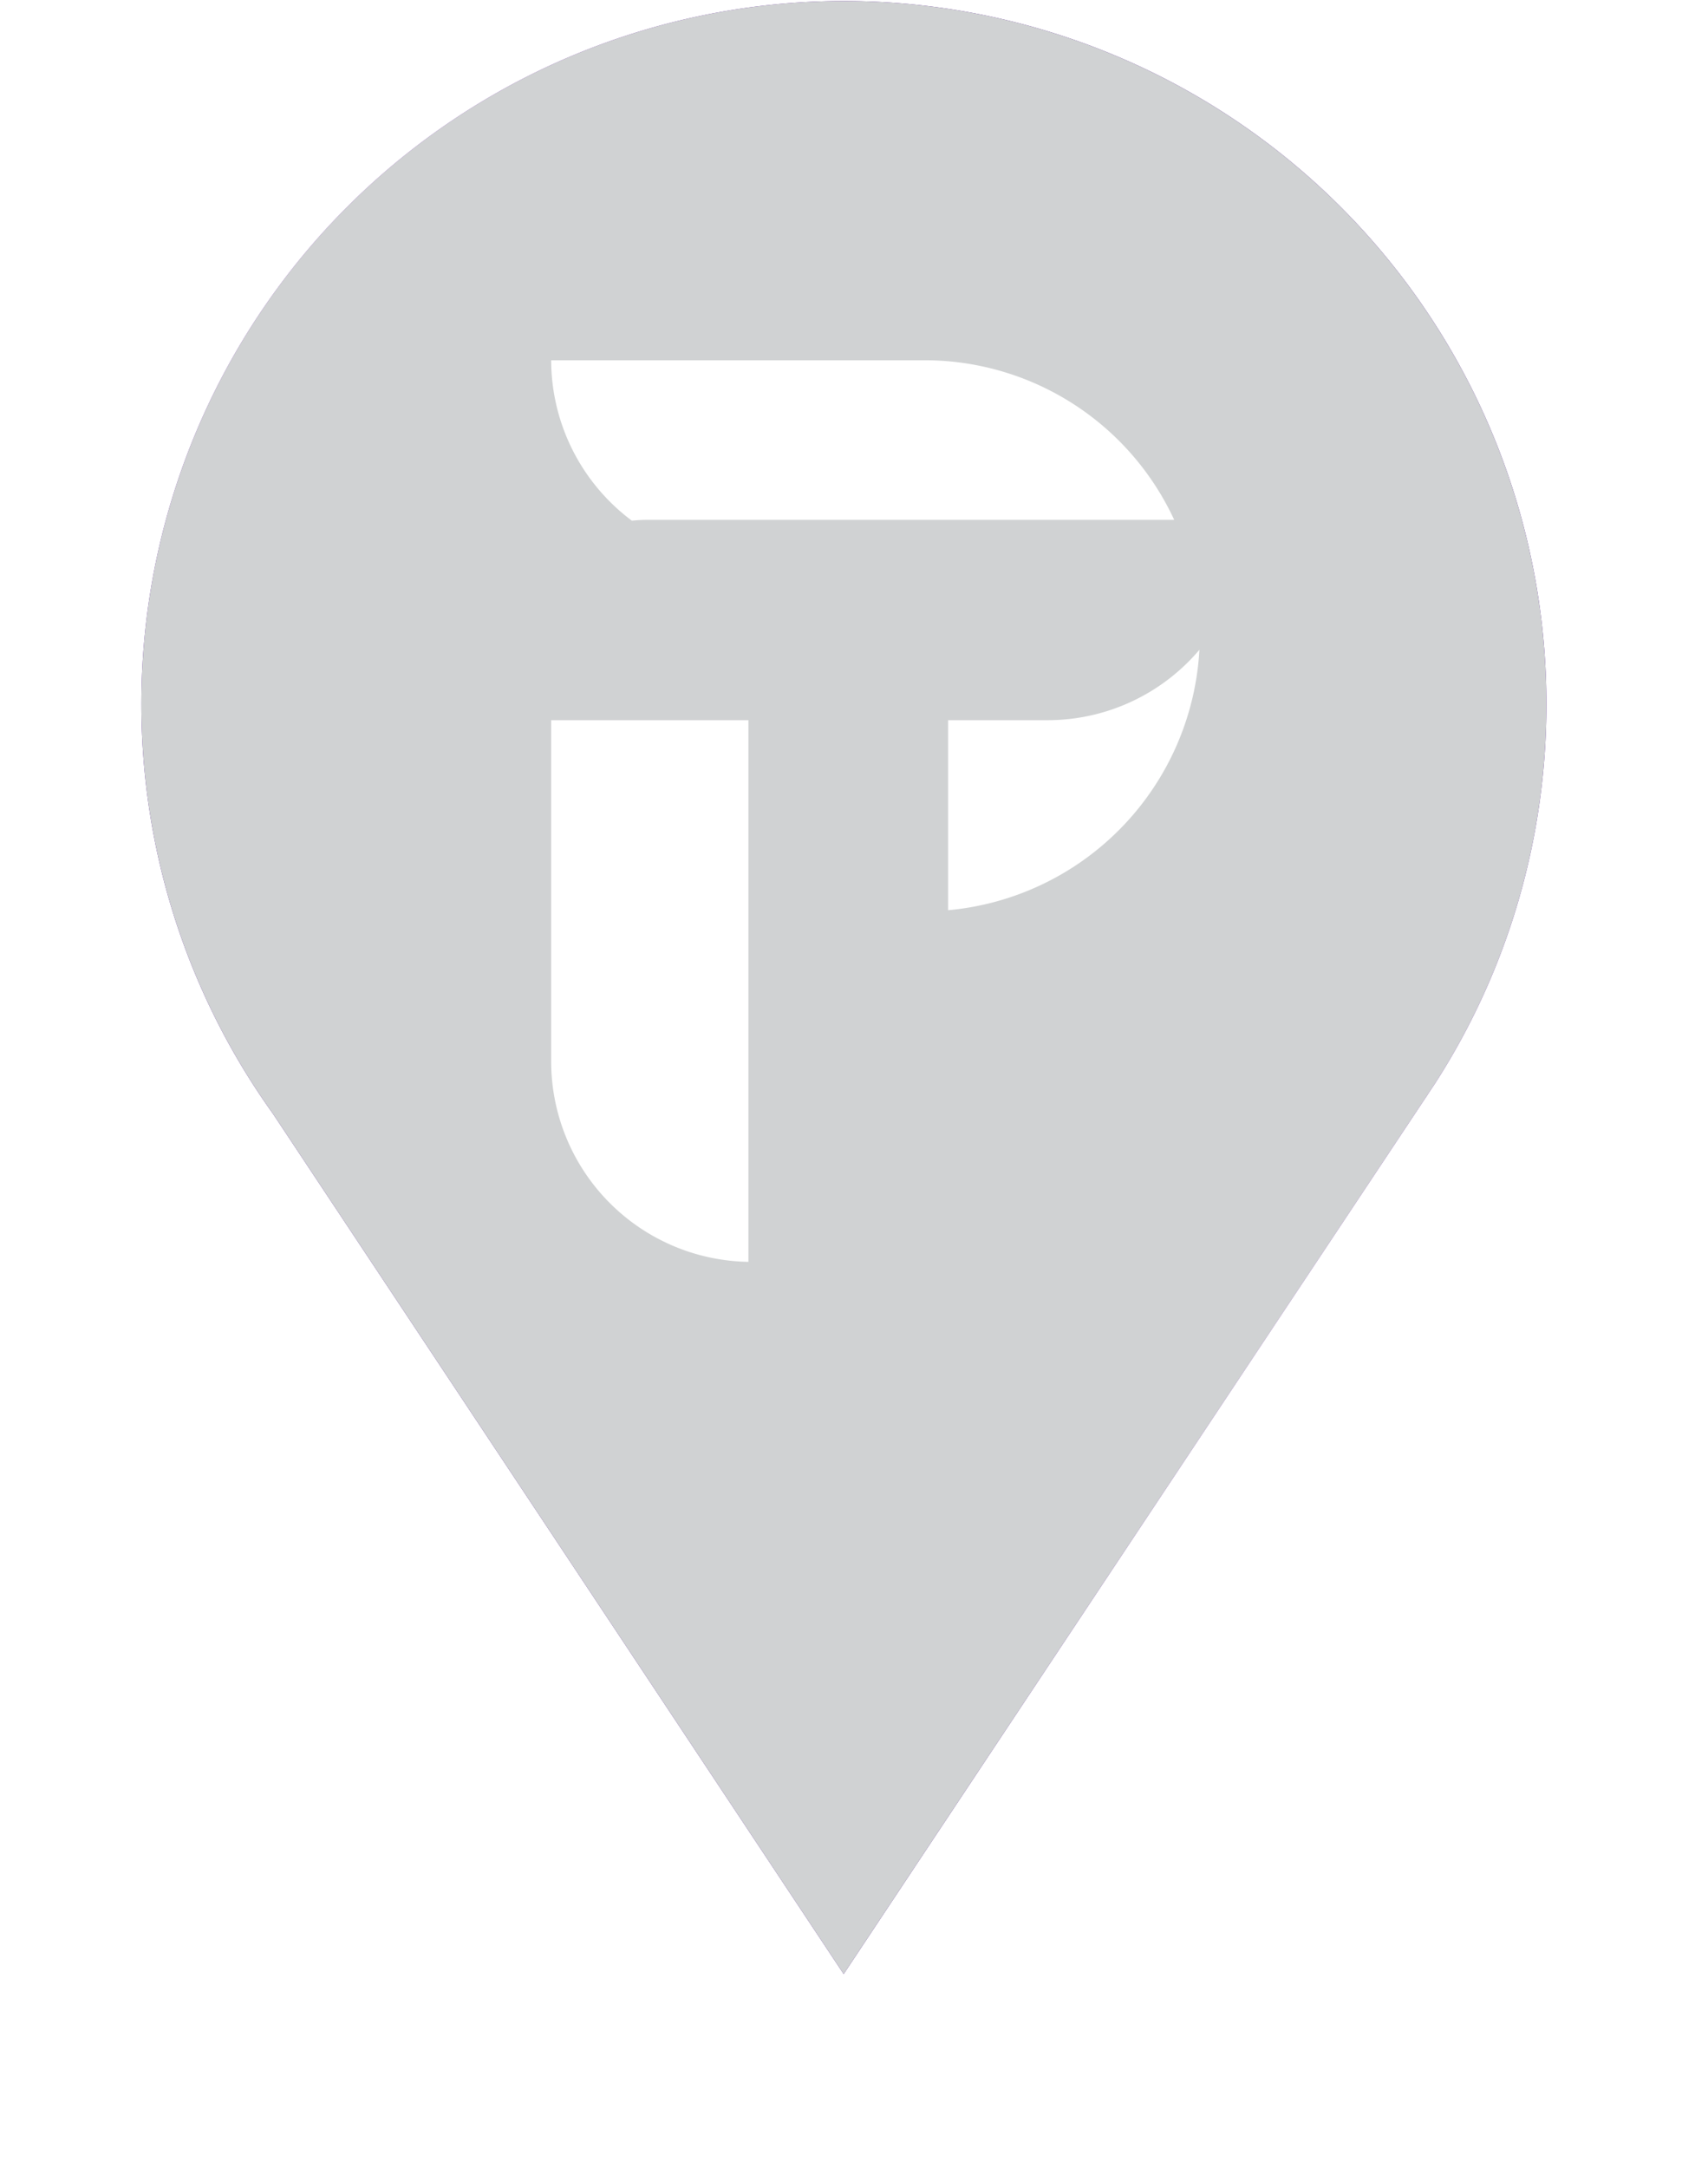 <svg xmlns="http://www.w3.org/2000/svg" xmlns:xlink="http://www.w3.org/1999/xlink" viewBox="0 0 160.46 203.53"><defs><style>.cls-1{mask:url(#mask);filter:url(#luminosity-noclip-3);}.cls-2,.cls-4,.cls-7,.cls-9{mix-blend-mode:multiply;}.cls-2{fill:url(#radial-gradient);}.cls-3{mask:url(#mask-2);filter:url(#luminosity-noclip-4);}.cls-4{fill:url(#linear-gradient);}.cls-5{isolation:isolate;}.cls-6{mask:url(#mask-3);}.cls-7{opacity:0.8;fill:url(#radial-gradient-2);}.cls-8{fill:url(#linear-gradient-2);}.cls-9{fill:#d0d2d3;}.cls-10{mix-blend-mode:screen;}.cls-11{mask:url(#mask-4);}.cls-12{fill:url(#linear-gradient-3);}.cls-13{fill:#fff;}.cls-14{filter:url(#luminosity-noclip-2);}.cls-15{filter:url(#luminosity-noclip);}</style><filter id="luminosity-noclip" x="0" y="-5033.53" width="160.46" height="32766" filterUnits="userSpaceOnUse" color-interpolation-filters="sRGB"><feFlood flood-color="#fff" result="bg"/><feBlend in="SourceGraphic" in2="bg"/></filter><mask id="mask" x="0" y="-5033.53" width="160.46" height="32766" maskUnits="userSpaceOnUse"><g class="cls-15"/></mask><radialGradient id="radial-gradient" cx="-134.92" cy="8654.78" r="59.27" gradientTransform="translate(262.86 -2760.99) scale(1.35 0.34)" gradientUnits="userSpaceOnUse"><stop offset="0" stop-color="#fff"/><stop offset="0.15" stop-color="#c7c7c7"/><stop offset="0.32" stop-color="#8b8b8b"/><stop offset="0.48" stop-color="#595959"/><stop offset="0.64" stop-color="#333"/><stop offset="0.78" stop-color="#171717"/><stop offset="0.91" stop-color="#060606"/><stop offset="1"/></radialGradient><filter id="luminosity-noclip-2" x="80.39" y="-5033.53" width="57.48" height="32766" filterUnits="userSpaceOnUse" color-interpolation-filters="sRGB"><feFlood flood-color="#fff" result="bg"/><feBlend in="SourceGraphic" in2="bg"/></filter><mask id="mask-2" x="80.39" y="-5033.53" width="57.48" height="32766" maskUnits="userSpaceOnUse"><g class="cls-14"/></mask><linearGradient id="linear-gradient" x1="109.13" y1="6.7" x2="109.13" y2="101.69" gradientUnits="userSpaceOnUse"><stop offset="0" stop-color="#fff"/><stop offset="0.01" stop-color="#f6f6f6"/><stop offset="0.05" stop-color="#c8c8c8"/><stop offset="0.09" stop-color="#9d9d9d"/><stop offset="0.14" stop-color="#777"/><stop offset="0.2" stop-color="#575757"/><stop offset="0.25" stop-color="#3b3b3b"/><stop offset="0.32" stop-color="#252525"/><stop offset="0.4" stop-color="#141414"/><stop offset="0.49" stop-color="#090909"/><stop offset="0.63" stop-color="#020202"/><stop offset="1"/></linearGradient><filter id="luminosity-noclip-3" x="0" y="163.2" width="160.46" height="40.32" filterUnits="userSpaceOnUse" color-interpolation-filters="sRGB"><feFlood flood-color="#fff" result="bg"/><feBlend in="SourceGraphic" in2="bg"/></filter><mask id="mask-3" x="0" y="163.2" width="160.46" height="40.32" maskUnits="userSpaceOnUse"><g class="cls-1"><path class="cls-2" d="M160.46,183.37c0,11.13-35.92,20.16-80.23,20.16S0,194.5,0,183.37,35.92,163.2,80.23,163.2,160.46,172.23,160.46,183.37Z"/></g></mask><radialGradient id="radial-gradient-2" cx="-134.92" cy="8654.78" r="59.27" gradientTransform="translate(262.86 -2760.99) scale(1.35 0.34)" gradientUnits="userSpaceOnUse"><stop offset="0" stop-color="#231f20"/><stop offset="1" stop-color="#231f20"/></radialGradient><linearGradient id="linear-gradient-2" x1="131.11" y1="38.97" x2="43.13" y2="112.91" gradientUnits="userSpaceOnUse"><stop offset="0" stop-color="#4d148c"/><stop offset="0.55" stop-color="#a45bd6"/><stop offset="1" stop-color="#4d148c"/></linearGradient><filter id="luminosity-noclip-4" x="80.39" y="6.7" width="57.48" height="87.03" filterUnits="userSpaceOnUse" color-interpolation-filters="sRGB"><feFlood flood-color="#fff" result="bg"/><feBlend in="SourceGraphic" in2="bg"/></filter><mask id="mask-4" x="80.39" y="6.7" width="57.48" height="87.03" maskUnits="userSpaceOnUse"><g class="cls-3"><path class="cls-4" d="M126.64,93.73l-.85-1.07a2,2,0,0,1,0-2.41l.11-.15C127,88.33,134,76.4,134,62.27A51.78,51.78,0,0,0,82.31,10.55a1.93,1.93,0,0,1,0-3.85,55.63,55.63,0,0,1,55.57,55.57,57.88,57.88,0,0,1-4.45,21.32,62.75,62.75,0,0,1-3.06,6.48c-1.6,2.93-1.81,3-2.44,3.22Z"/></g></mask><linearGradient id="linear-gradient-3" x1="109.13" y1="6.7" x2="109.13" y2="101.69" gradientUnits="userSpaceOnUse"><stop offset="0" stop-color="#fff"/><stop offset="0.09" stop-color="#fff" stop-opacity="0.94"/><stop offset="0.27" stop-color="#fff" stop-opacity="0.79"/><stop offset="0.51" stop-color="#fff" stop-opacity="0.55"/><stop offset="0.81" stop-color="#fff" stop-opacity="0.22"/><stop offset="1" stop-color="#fff" stop-opacity="0"/></linearGradient></defs><title>logo-balloon-shadow</title><g class="cls-5"><g id="Layer_2" data-name="Layer 2"><g id="Layer_1-2" data-name="Layer 1"><g class="cls-6"><path class="cls-7" d="M160.46,183.37c0,11.13-35.92,20.16-80.23,20.16S0,194.5,0,183.37,35.92,163.2,80.23,163.2,160.46,172.23,160.46,183.37Z"/></g><path class="cls-8" d="M145.28,66A66,66,0,1,0,25.64,104.55h0l53.62,80.77,54.64-82.22c.11-.15.21-.31.31-.47l.58-.87h0A65.65,65.65,0,0,0,145.28,66Z"/><path class="cls-9" d="M145.28,66A66,66,0,1,0,25.64,104.55h0l53.62,80.77,54.64-82.22c.11-.15.21-.31.31-.47l.58-.87h0A65.65,65.65,0,0,0,145.28,66Z"/><g class="cls-10"><g class="cls-11"><path class="cls-12" d="M126.64,93.73l-.85-1.07a2,2,0,0,1,0-2.41l.11-.15C127,88.33,134,76.4,134,62.27A51.78,51.78,0,0,0,82.31,10.55a1.93,1.93,0,0,1,0-3.85,55.63,55.63,0,0,1,55.57,55.57,57.88,57.88,0,0,1-4.45,21.32,62.75,62.75,0,0,1-3.06,6.48c-1.6,2.93-1.81,3-2.44,3.22Z"/></g></g><path class="cls-13" d="M59.36,48.88c.52-.05,1-.08,1.57-.08h49.38A25.84,25.84,0,0,0,87,33.82H51.78A18.84,18.84,0,0,0,59.36,48.88Z"/><path class="cls-13" d="M51.78,99.66a18.83,18.83,0,0,0,18.53,18.8V67.61H51.78Z"/><path class="cls-13" d="M98.45,67.61H89.07V85.45A26,26,0,0,0,112.68,61,18.7,18.7,0,0,1,98.45,67.61Z"/></g></g></g></svg>